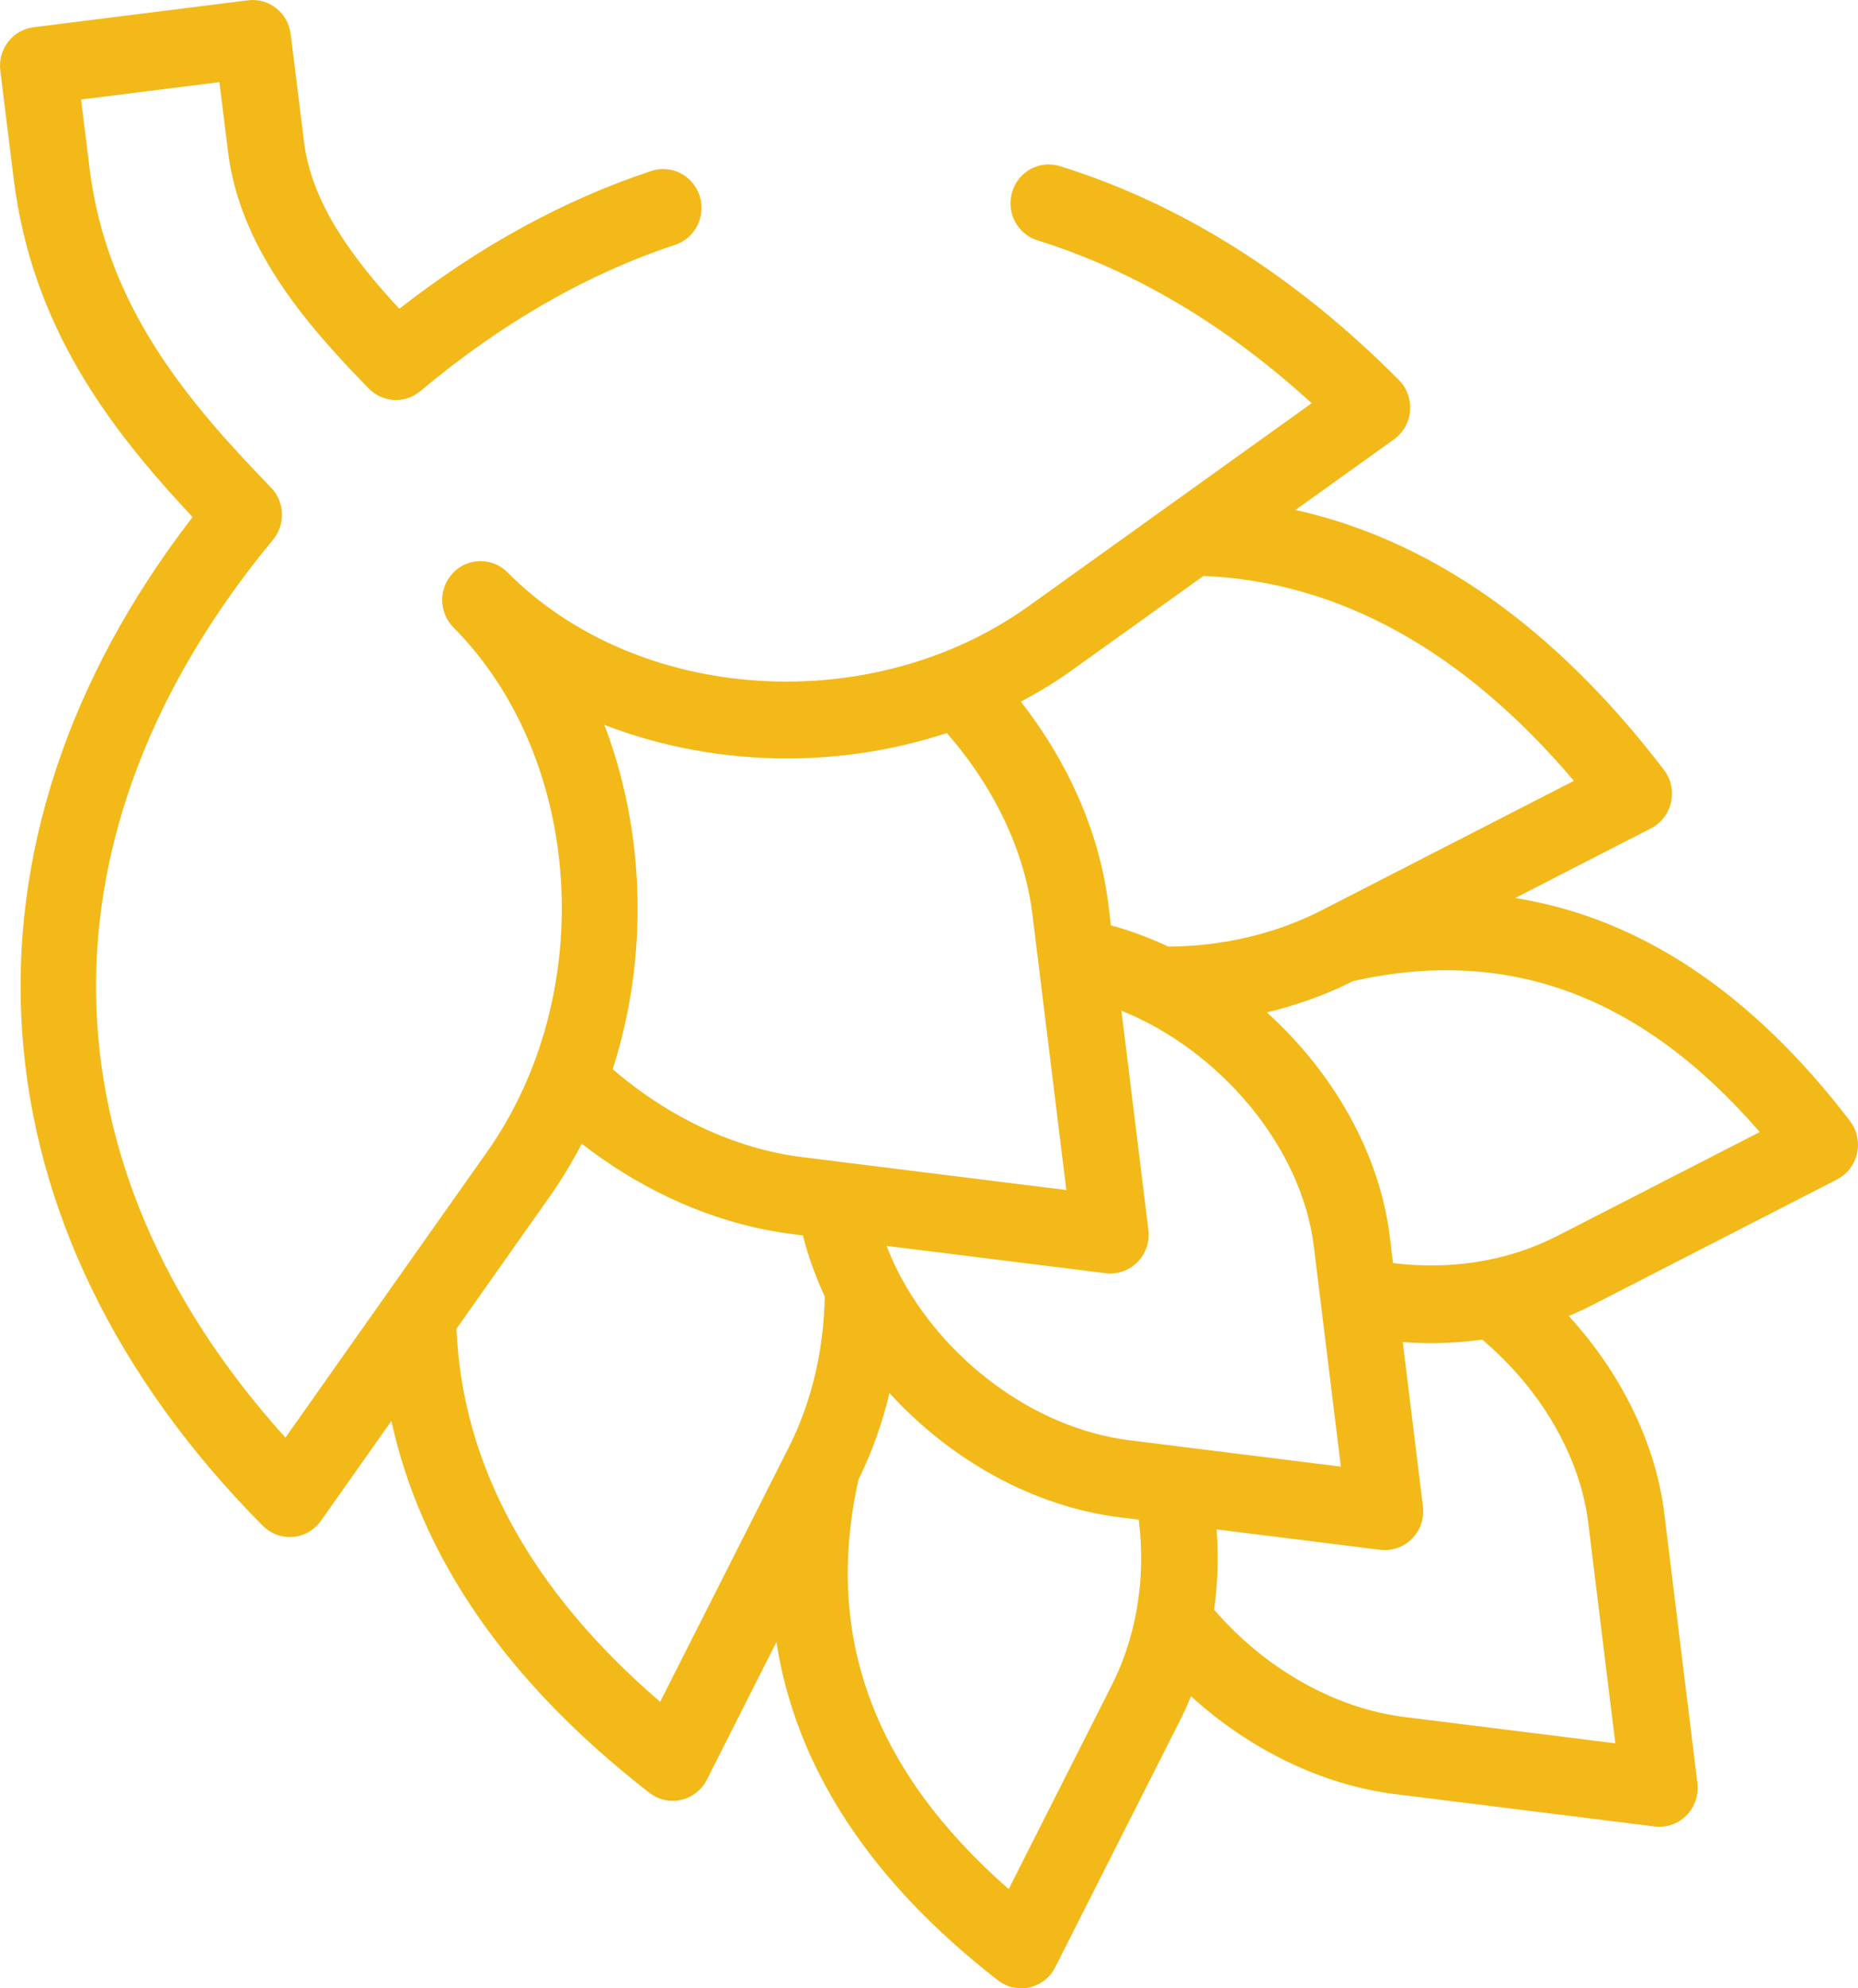 <svg width="43" height="46" viewBox="0 0 43 46" fill="none" xmlns="http://www.w3.org/2000/svg">
<path d="M42.814 25.934C40.537 22.958 37.943 21.235 35.066 20.776L38.208 19.164C38.444 19.043 38.615 18.821 38.673 18.559C38.731 18.298 38.671 18.023 38.509 17.811C35.985 14.511 33.125 12.498 29.981 11.798L32.262 10.164C32.476 10.01 32.612 9.769 32.633 9.505C32.655 9.24 32.56 8.979 32.375 8.792C29.982 6.384 27.343 4.719 24.532 3.844C24.064 3.698 23.568 3.964 23.425 4.439C23.281 4.913 23.544 5.416 24.012 5.561C26.251 6.259 28.381 7.525 30.356 9.329L23.806 14.023C20.169 16.628 14.758 16.278 11.745 13.242C11.398 12.892 10.836 12.894 10.492 13.246C10.32 13.421 10.234 13.65 10.234 13.88C10.234 14.11 10.321 14.341 10.495 14.517C13.507 17.55 13.854 22.993 11.271 26.651L8.943 29.948C8.938 29.956 8.931 29.964 8.926 29.972L6.606 33.26C0.878 26.918 0.746 19.22 6.318 12.487C6.612 12.133 6.592 11.611 6.272 11.281C4.366 9.309 2.471 7.115 2.074 3.907L1.876 2.302L5.078 1.9L5.277 3.508C5.546 5.682 7.003 7.427 8.537 8.99C8.86 9.319 9.378 9.344 9.73 9.048C11.599 7.478 13.582 6.34 15.624 5.664C16.09 5.51 16.344 5.002 16.192 4.531C16.04 4.059 15.54 3.802 15.074 3.955C13.053 4.624 11.094 5.696 9.241 7.144C8.149 5.966 7.21 4.69 7.036 3.284L6.727 0.787C6.666 0.295 6.223 -0.054 5.738 0.007L0.777 0.63C0.544 0.659 0.331 0.781 0.187 0.969C0.042 1.158 -0.022 1.396 0.007 1.633L0.316 4.131C0.741 7.568 2.535 9.912 4.457 11.962C-1.369 19.512 -0.776 28.391 6.081 35.299C6.248 35.467 6.473 35.56 6.706 35.56C6.731 35.56 6.755 35.559 6.78 35.557C7.039 35.535 7.276 35.399 7.427 35.185L9.058 32.874C9.751 36.047 11.752 38.933 15.031 41.478C15.188 41.599 15.377 41.663 15.57 41.663C15.635 41.663 15.701 41.656 15.765 41.641C16.021 41.582 16.239 41.411 16.359 41.174L17.969 37.989C18.421 40.895 20.134 43.516 23.095 45.815C23.251 45.936 23.441 46 23.634 46C23.699 46 23.764 45.993 23.829 45.978C24.085 45.919 24.303 45.748 24.422 45.511L27.312 39.796C27.403 39.616 27.486 39.431 27.563 39.243C28.918 40.477 30.599 41.296 32.278 41.506L38.295 42.256C38.332 42.26 38.368 42.262 38.404 42.262C38.638 42.262 38.864 42.169 39.031 41.999C39.224 41.803 39.317 41.528 39.283 41.253L38.516 35.007C38.316 33.39 37.517 31.766 36.306 30.446C36.487 30.369 36.666 30.287 36.841 30.198L42.514 27.287C42.75 27.166 42.92 26.944 42.978 26.682C43.036 26.421 42.976 26.146 42.814 25.934ZM24.829 15.491L27.852 13.324C30.987 13.456 33.866 15.049 36.425 18.065L30.581 21.063C29.523 21.604 28.302 21.892 27.039 21.9C26.609 21.699 26.165 21.532 25.71 21.408L25.653 20.938C25.452 19.296 24.743 17.661 23.625 16.233C24.041 16.013 24.444 15.767 24.829 15.491ZM18.259 33.477L15.278 39.373C12.28 36.795 10.697 33.897 10.564 30.741L12.712 27.697C12.99 27.303 13.241 26.889 13.464 26.46C14.707 27.427 16.157 28.137 17.698 28.447C17.991 28.506 18.285 28.545 18.581 28.582C18.704 29.065 18.874 29.537 19.087 29.993C19.067 31.237 18.782 32.438 18.259 33.477ZM19.435 26.878L18.563 26.77C17.022 26.578 15.485 25.86 14.18 24.736C15.015 22.143 14.936 19.259 13.987 16.77C15.317 17.285 16.762 17.547 18.214 17.547C19.464 17.547 20.719 17.351 21.912 16.959C23.016 18.221 23.715 19.694 23.894 21.16L24.678 27.532L19.453 26.881C19.447 26.88 19.441 26.879 19.435 26.878ZM26.295 37.3C26.292 37.316 26.289 37.331 26.287 37.347C26.176 37.919 25.992 38.468 25.735 38.977L23.344 43.705C20.203 40.949 19.066 37.84 19.868 34.23C20.179 33.601 20.419 32.928 20.585 32.228C21.981 33.762 23.897 34.853 25.924 35.105L26.355 35.158C26.445 35.886 26.424 36.609 26.295 37.3ZM26.14 33.321C23.915 33.045 21.801 31.428 20.777 29.409C20.769 29.39 20.76 29.371 20.75 29.353C20.664 29.179 20.587 29.003 20.518 28.824L25.59 29.456C25.626 29.461 25.662 29.463 25.698 29.463C25.931 29.463 26.158 29.369 26.325 29.199C26.518 29.003 26.611 28.728 26.577 28.453L25.953 23.382C28.234 24.302 30.123 26.532 30.405 28.829L31.032 33.931L26.14 33.321ZM36.757 35.23L37.384 40.332L32.494 39.722C30.89 39.522 29.272 38.603 28.099 37.241C28.183 36.633 28.203 36.009 28.157 35.383L31.944 35.855C31.98 35.859 32.016 35.861 32.052 35.861C32.286 35.861 32.512 35.768 32.679 35.598C32.872 35.402 32.965 35.127 32.931 34.852L32.464 31.049C32.684 31.065 32.904 31.074 33.122 31.074C33.52 31.074 33.914 31.046 34.303 30.992C35.659 32.135 36.568 33.696 36.757 35.23ZM36.041 28.594C34.91 29.174 33.58 29.39 32.239 29.221L32.164 28.607C31.925 26.666 30.846 24.802 29.32 23.423C30.017 23.255 30.688 23.013 31.316 22.698C34.901 21.889 37.99 23.032 40.726 26.19L36.041 28.594Z" fill="#F2B918"/>
</svg>
